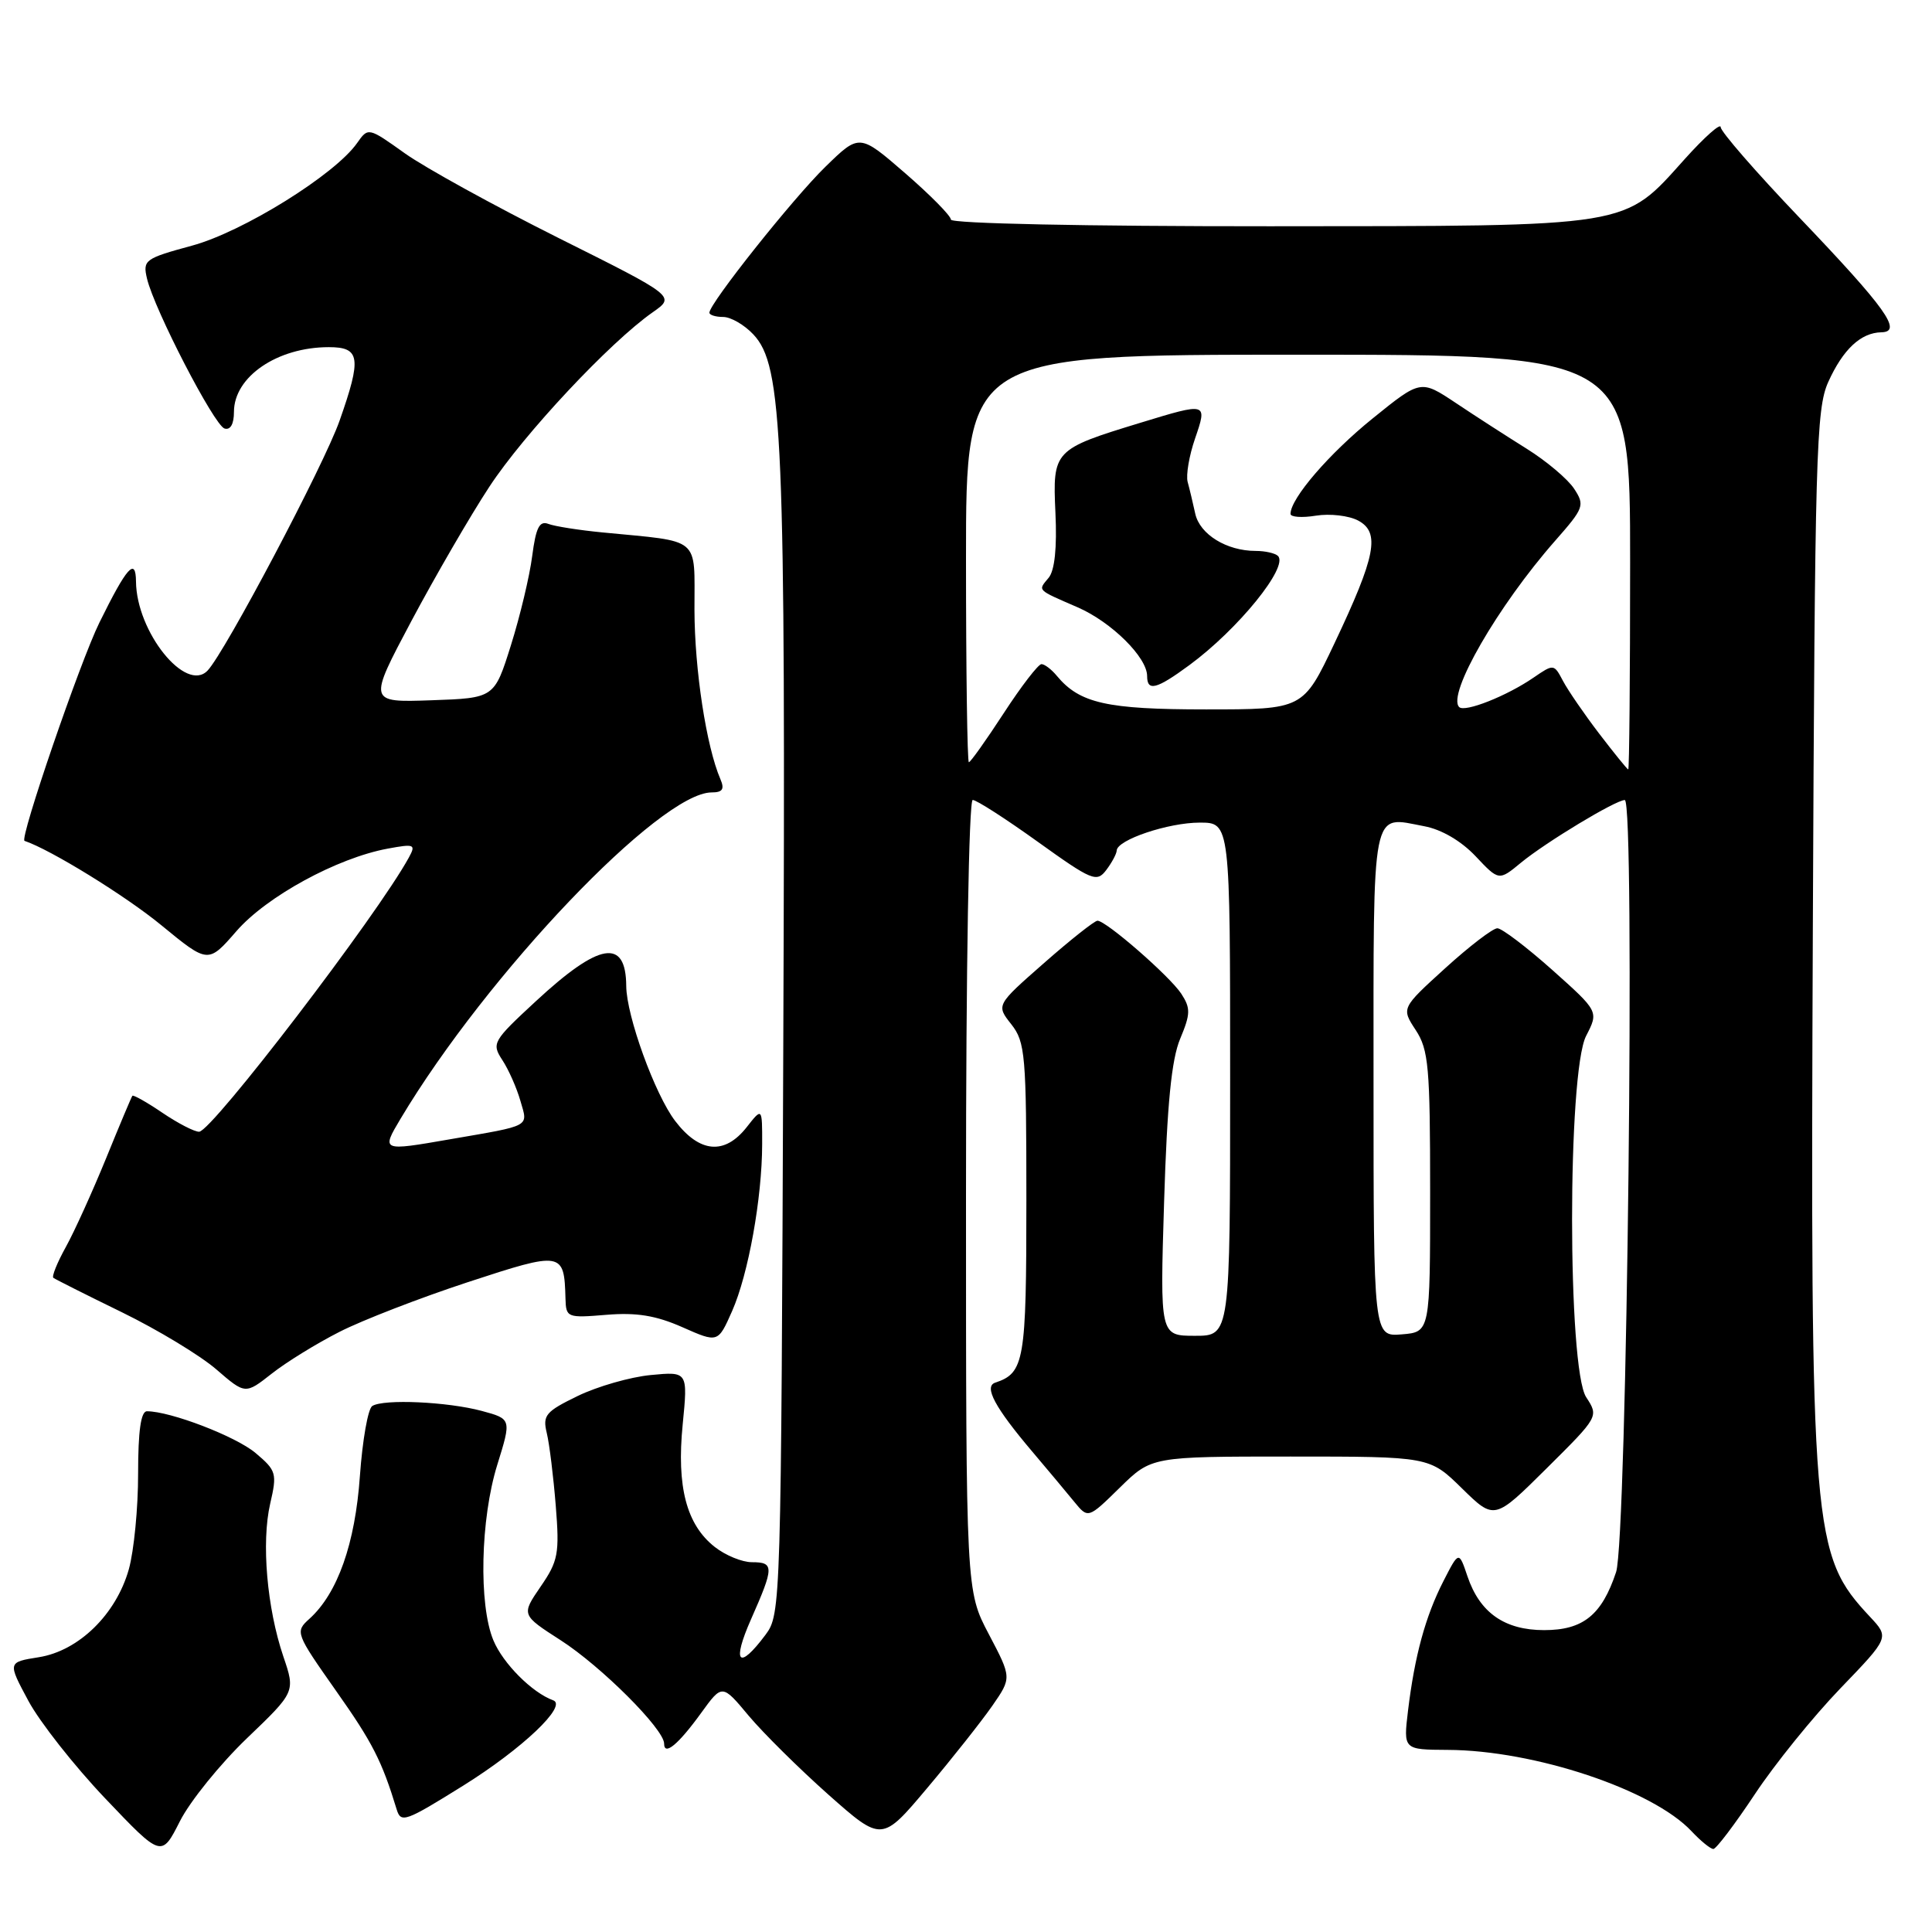 <?xml version="1.0" encoding="UTF-8" standalone="no"?>
<!DOCTYPE svg PUBLIC "-//W3C//DTD SVG 1.1//EN" "http://www.w3.org/Graphics/SVG/1.1/DTD/svg11.dtd" >
<svg xmlns="http://www.w3.org/2000/svg" xmlns:xlink="http://www.w3.org/1999/xlink" version="1.1" viewBox="0 0 256 256">
 <g >
 <path fill="currentColor"
d=" M 32.71 230.34 C 39.14 224.18 39.14 224.18 37.54 219.48 C 35.37 213.06 34.62 204.38 35.80 199.25 C 36.73 195.23 36.63 194.86 33.85 192.52 C 31.23 190.32 22.58 187.00 19.47 187.00 C 18.67 187.00 18.30 189.61 18.30 195.25 C 18.31 199.79 17.75 205.50 17.07 207.94 C 15.39 213.90 10.44 218.75 5.14 219.59 C 1.01 220.25 1.01 220.25 3.76 225.37 C 5.27 228.18 9.85 234.00 13.95 238.31 C 21.40 246.14 21.40 246.14 23.84 241.32 C 25.18 238.67 29.18 233.73 32.71 230.34 Z  M 232.52 237.75 C 235.16 233.76 240.26 227.46 243.84 223.74 C 250.35 216.98 250.35 216.98 247.79 214.24 C 240.09 206.01 239.88 203.43 240.21 123.00 C 240.48 60.12 240.64 54.18 242.26 50.60 C 244.21 46.29 246.57 44.08 249.29 44.03 C 252.15 43.98 249.91 40.85 238.36 28.76 C 232.66 22.79 228.00 17.43 228.00 16.85 C 228.00 16.26 225.87 18.15 223.27 21.04 C 215.02 30.22 216.67 29.95 168.25 29.98 C 143.83 29.99 126.00 29.62 126.00 29.10 C 126.00 28.60 123.27 25.84 119.94 22.95 C 113.88 17.70 113.88 17.70 109.37 22.10 C 105.07 26.29 94.00 40.21 94.00 41.43 C 94.00 41.74 94.82 42.00 95.83 42.00 C 96.83 42.00 98.63 43.04 99.82 44.31 C 103.72 48.46 104.11 57.53 103.79 138.18 C 103.50 212.81 103.47 213.89 101.44 216.61 C 97.87 221.39 96.94 220.38 99.52 214.55 C 102.58 207.63 102.59 207.00 99.63 207.00 C 98.33 207.00 96.12 206.09 94.71 204.98 C 90.96 202.03 89.64 197.01 90.46 188.75 C 91.15 181.73 91.15 181.73 86.22 182.20 C 83.51 182.46 79.16 183.71 76.56 184.97 C 72.30 187.04 71.88 187.53 72.45 189.88 C 72.80 191.32 73.33 195.65 73.64 199.50 C 74.15 205.86 73.97 206.84 71.63 210.24 C 69.07 213.98 69.07 213.98 74.29 217.34 C 79.66 220.79 88.00 229.12 88.00 231.04 C 88.00 232.71 89.87 231.17 92.91 226.97 C 95.69 223.13 95.69 223.13 99.20 227.34 C 101.14 229.65 105.90 234.36 109.78 237.81 C 116.85 244.07 116.85 244.07 122.88 236.90 C 126.20 232.96 130.07 228.06 131.49 226.02 C 134.06 222.31 134.06 222.31 131.03 216.55 C 128.00 210.80 128.00 210.80 128.00 158.40 C 128.00 128.24 128.38 106.00 128.89 106.00 C 129.39 106.00 133.26 108.49 137.51 111.54 C 144.70 116.70 145.32 116.95 146.58 115.29 C 147.33 114.30 147.95 113.14 147.97 112.70 C 148.02 111.28 154.81 109.00 158.97 109.00 C 163.00 109.00 163.00 109.00 163.00 143.00 C 163.00 177.00 163.00 177.00 158.35 177.00 C 153.70 177.00 153.70 177.00 154.25 159.21 C 154.65 146.29 155.23 140.38 156.38 137.64 C 157.76 134.34 157.77 133.59 156.53 131.68 C 154.99 129.34 146.57 122.00 145.42 122.00 C 145.04 122.00 141.86 124.51 138.36 127.59 C 131.99 133.18 131.99 133.18 134.00 135.72 C 135.86 138.09 136.00 139.77 136.00 159.06 C 136.00 180.39 135.74 181.92 131.87 183.21 C 130.34 183.72 131.82 186.49 136.76 192.32 C 138.82 194.75 141.33 197.75 142.34 198.99 C 144.18 201.24 144.18 201.24 148.38 197.12 C 152.58 193.00 152.58 193.00 171.00 193.00 C 189.42 193.00 189.42 193.00 193.72 197.22 C 198.02 201.43 198.02 201.43 204.93 194.57 C 211.84 187.71 211.85 187.70 210.18 185.14 C 207.69 181.34 207.68 142.09 210.17 137.26 C 211.84 134.02 211.84 134.02 205.67 128.51 C 202.28 125.49 199.01 123.01 198.41 123.00 C 197.81 123.00 194.70 125.38 191.50 128.29 C 185.68 133.58 185.68 133.58 187.59 136.49 C 189.30 139.10 189.50 141.38 189.50 157.95 C 189.50 176.50 189.50 176.50 185.75 176.81 C 182.00 177.12 182.00 177.12 182.00 143.53 C 182.00 106.26 181.63 108.14 188.72 109.48 C 191.00 109.90 193.61 111.43 195.52 113.45 C 198.61 116.73 198.61 116.73 201.55 114.30 C 204.85 111.59 214.07 106.02 215.29 106.01 C 216.69 105.99 215.59 203.97 214.14 208.31 C 212.25 214.00 209.77 216.00 204.61 216.00 C 199.37 216.00 196.08 213.70 194.45 208.88 C 193.31 205.50 193.31 205.50 191.26 209.51 C 188.88 214.16 187.45 219.40 186.57 226.67 C 185.95 231.84 185.95 231.84 191.84 231.87 C 203.32 231.92 218.97 237.14 224.13 242.64 C 225.35 243.94 226.65 245.00 227.03 245.00 C 227.40 245.00 229.87 241.74 232.52 237.75 Z  M 61.42 236.58 C 69.23 231.70 75.23 226.00 73.30 225.30 C 70.51 224.29 66.66 220.43 65.38 217.36 C 63.41 212.64 63.66 201.28 65.89 194.10 C 67.78 188.02 67.78 188.02 63.82 186.95 C 59.30 185.74 50.85 185.35 49.33 186.30 C 48.76 186.65 48.03 190.82 47.69 195.56 C 47.06 204.55 44.74 211.12 41.00 214.50 C 39.08 216.23 39.15 216.40 44.56 224.09 C 49.36 230.89 50.60 233.33 52.56 239.75 C 53.12 241.60 53.69 241.40 61.42 236.58 Z  M 45.00 176.47 C 48.02 174.93 55.67 171.97 62.00 169.89 C 74.53 165.78 74.76 165.82 74.93 172.08 C 75.00 174.59 75.16 174.65 80.35 174.22 C 84.34 173.89 86.91 174.31 90.42 175.86 C 95.14 177.95 95.14 177.95 97.01 173.72 C 99.16 168.86 100.98 158.73 100.99 151.62 C 101.00 146.73 101.00 146.73 98.93 149.37 C 96.01 153.07 92.70 152.78 89.46 148.53 C 86.78 145.02 83.01 134.62 82.98 130.66 C 82.94 124.27 79.43 124.86 71.01 132.66 C 65.29 137.95 65.12 138.25 66.56 140.46 C 67.39 141.72 68.47 144.16 68.96 145.88 C 69.97 149.38 70.52 149.08 59.57 150.97 C 50.54 152.54 50.52 152.53 53.07 148.25 C 64.51 129.09 87.47 105.00 94.30 105.00 C 95.74 105.00 96.03 104.57 95.46 103.25 C 93.59 98.91 92.04 88.77 92.02 80.80 C 92.00 70.96 93.05 71.84 79.84 70.55 C 76.72 70.25 73.49 69.74 72.66 69.42 C 71.48 68.97 71.01 69.91 70.52 73.67 C 70.18 76.33 68.91 81.65 67.70 85.50 C 65.50 92.50 65.50 92.50 57.14 92.79 C 48.78 93.08 48.78 93.08 54.51 82.29 C 57.67 76.36 62.31 68.35 64.84 64.50 C 69.42 57.51 80.83 45.33 86.50 41.37 C 89.50 39.27 89.50 39.27 74.00 31.53 C 65.47 27.26 56.32 22.22 53.65 20.32 C 48.80 16.86 48.79 16.86 47.32 18.95 C 44.39 23.14 32.17 30.73 25.44 32.55 C 19.18 34.25 18.90 34.46 19.48 36.92 C 20.46 41.04 28.38 56.35 29.75 56.78 C 30.53 57.02 31.00 56.19 31.00 54.58 C 31.00 49.92 36.74 46.00 43.57 46.00 C 47.73 46.00 47.94 47.39 44.99 55.76 C 42.94 61.59 29.83 86.41 27.51 88.85 C 24.63 91.88 18.08 83.74 18.02 77.05 C 17.99 73.79 16.81 75.11 13.17 82.50 C 10.61 87.69 2.55 111.18 3.25 111.42 C 6.69 112.57 16.67 118.72 21.38 122.60 C 27.58 127.69 27.58 127.69 31.33 123.38 C 35.33 118.78 44.67 113.69 51.36 112.45 C 54.92 111.79 55.13 111.88 54.18 113.62 C 50.00 121.27 28.10 149.89 26.39 149.96 C 25.78 149.98 23.59 148.85 21.52 147.45 C 19.46 146.05 17.66 145.04 17.54 145.20 C 17.41 145.37 15.84 149.10 14.05 153.50 C 12.25 157.90 9.86 163.18 8.72 165.24 C 7.58 167.30 6.84 169.13 7.07 169.32 C 7.31 169.50 11.39 171.56 16.15 173.88 C 20.90 176.20 26.53 179.61 28.65 181.44 C 32.50 184.77 32.50 184.77 36.00 182.02 C 37.92 180.50 41.98 178.00 45.00 176.47 Z  M 211.90 97.21 C 209.92 94.62 207.76 91.47 207.10 90.22 C 205.91 87.96 205.87 87.96 203.20 89.79 C 199.67 92.22 194.09 94.43 193.35 93.69 C 191.70 92.03 198.48 80.28 206.06 71.66 C 209.89 67.31 210.02 66.96 208.58 64.76 C 207.74 63.48 204.92 61.10 202.31 59.47 C 199.69 57.83 195.46 55.11 192.91 53.40 C 188.25 50.30 188.25 50.30 181.89 55.44 C 176.14 60.08 171.00 66.04 171.00 68.09 C 171.00 68.52 172.51 68.63 174.36 68.33 C 176.21 68.03 178.74 68.32 179.97 68.98 C 182.91 70.56 182.31 73.66 176.82 85.25 C 172.67 94.00 172.67 94.00 159.78 94.00 C 146.65 94.00 143.07 93.19 140.05 89.57 C 139.34 88.70 138.41 88.00 138.00 88.00 C 137.58 88.00 135.33 90.92 133.00 94.50 C 130.67 98.08 128.59 101.00 128.38 101.00 C 128.17 101.00 128.00 88.85 128.00 74.00 C 128.00 47.00 128.00 47.00 172.00 47.00 C 216.00 47.00 216.00 47.00 216.00 74.50 C 216.00 89.62 215.89 101.98 215.75 101.96 C 215.61 101.93 213.88 99.80 211.90 97.21 Z  M 157.60 88.13 C 164.06 83.38 170.77 75.10 169.34 73.67 C 168.97 73.30 167.64 73.00 166.38 73.00 C 162.54 73.00 158.99 70.81 158.38 68.08 C 158.07 66.66 157.62 64.76 157.37 63.86 C 157.13 62.96 157.57 60.37 158.35 58.11 C 160.00 53.31 159.98 53.31 151.11 56.02 C 139.61 59.53 139.47 59.68 139.85 67.95 C 140.07 72.58 139.75 75.60 138.95 76.56 C 137.51 78.30 137.30 78.08 142.81 80.48 C 147.28 82.43 152.00 87.10 152.00 89.58 C 152.00 91.66 153.24 91.34 157.60 88.13 Z "/>
</g>
</svg>